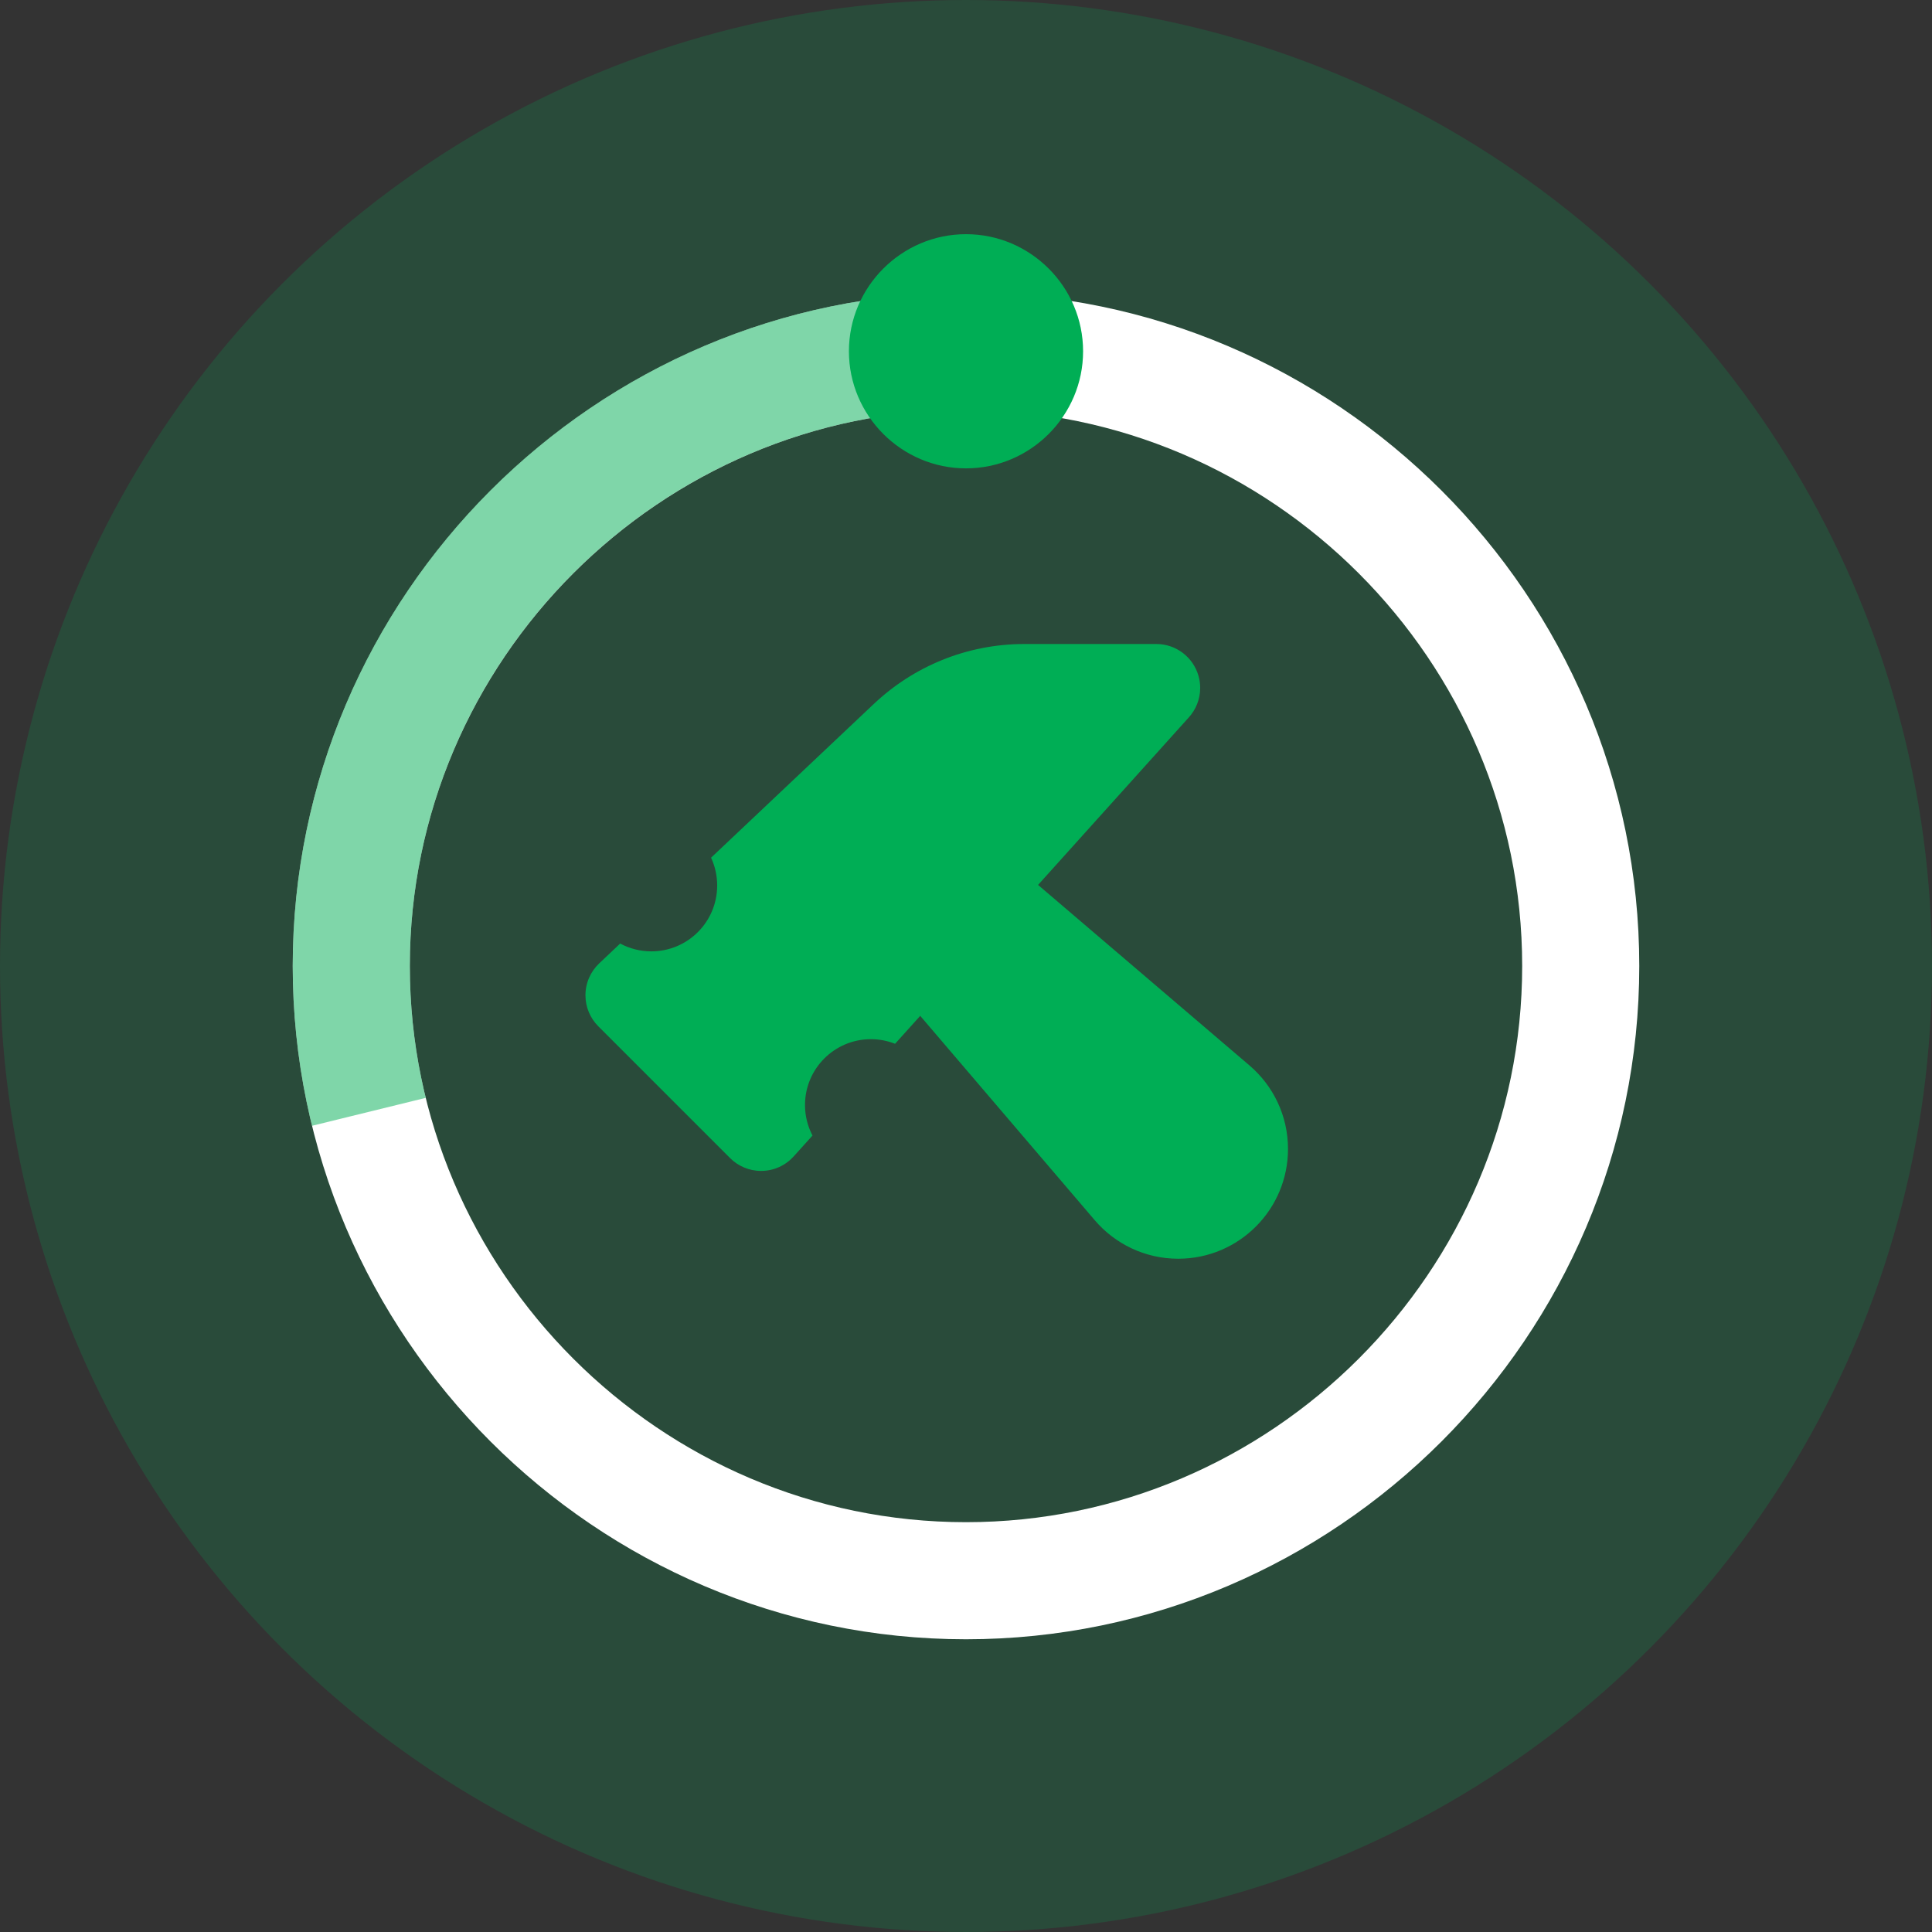 <?xml version="1.0" encoding="UTF-8"?>
<svg width="66px" height="66px" viewBox="0 0 66 66" version="1.1" xmlns="http://www.w3.org/2000/svg" xmlns:xlink="http://www.w3.org/1999/xlink">
    <rect x="0" y="0" width="66" height="66" fill="#333333" stroke="none"/>
    <!-- Generator: Sketch 49.1 (51147) - http://www.bohemiancoding.com/sketch -->
    <title>icon_feature_(build)</title>
    <desc>Created with Sketch.</desc>
    <defs></defs>
    <g id="icon_feature_(build)" stroke="none" stroke-width="1" fill="none" fill-rule="evenodd">
        <circle id="container" fill-opacity="0.2" fill="#00AE55" cx="33" cy="33" r="33"></circle>
        <path d="M33,12 C21.455,12 12,21.455 12,33 C12,44.545 21.455,54 33,54 C44.545,54 54,44.545 54,33 C54,21.455 44.545,12 33,12 Z" id="circle" stroke="#FFFFFF" stroke-width="4"></path>
        <path d="M33,12 C21.45,12 12,21.45 12,33 C12,44.55 21.45,54 33,54 C44.55,54 54,44.55 54,33 C54,21.45 44.55,12 33,12 Z" id="circle_filled" stroke-opacity="0.5" stroke="#00AE55" stroke-width="4" stroke-dasharray="38,150.72"></path>
        <path d="M42.685,36.398 L42.685,36.398 C38.67,32.97 38.665,32.965 35.462,30.23 C37.736,27.703 39.781,25.431 40.604,24.516 C40.604,24.516 40.604,24.516 40.604,24.516 C40.85,24.248 41,23.892 41,23.5 C41,23.354 40.979,23.213 40.94,23.08 C40.759,22.456 40.183,22 39.5,22 L35,22 C33.006,22 31.193,22.779 29.85,24.049 L29.85,24.048 C27.244,26.511 25.506,28.152 24.291,29.3 C24.425,29.589 24.5,29.911 24.5,30.25 C24.5,31.493 23.493,32.5 22.25,32.5 C21.866,32.5 21.503,32.403 21.186,32.233 C20.962,32.445 20.739,32.655 20.47,32.91 L20.47,32.91 C20.181,33.184 20,33.571 20,34 C20,34.414 20.168,34.789 20.44,35.061 C22.561,37.182 22.818,37.439 24.94,39.561 C25.211,39.832 25.586,40 26,40 C26.443,40 26.841,39.808 27.115,39.503 L27.115,39.503 C27.281,39.32 27.497,39.079 27.756,38.792 C27.593,38.48 27.5,38.126 27.5,37.75 C27.5,36.507 28.508,35.5 29.75,35.5 C30.042,35.5 30.321,35.556 30.577,35.657 C30.595,35.637 30.613,35.617 30.632,35.596 C30.893,35.306 31.162,35.007 31.436,34.703 C33.968,37.667 34.059,37.774 37.399,41.685 L37.399,41.685 C38.087,42.49 39.109,43 40.25,43 C42.321,43 44,41.321 44,39.25 C44,38.108 43.49,37.086 42.685,36.398" id="hammer" fill="#00AE55"></path>
        <path d="M33,8 C30.8,8 29,9.8 29,12 C29,14.2 30.8,16 33,16 C35.2,16 37,14.2 37,12 C37,9.8 35.2,8 33,8 Z" id="dot" fill="#00AE55"></path>
    </g>
</svg>